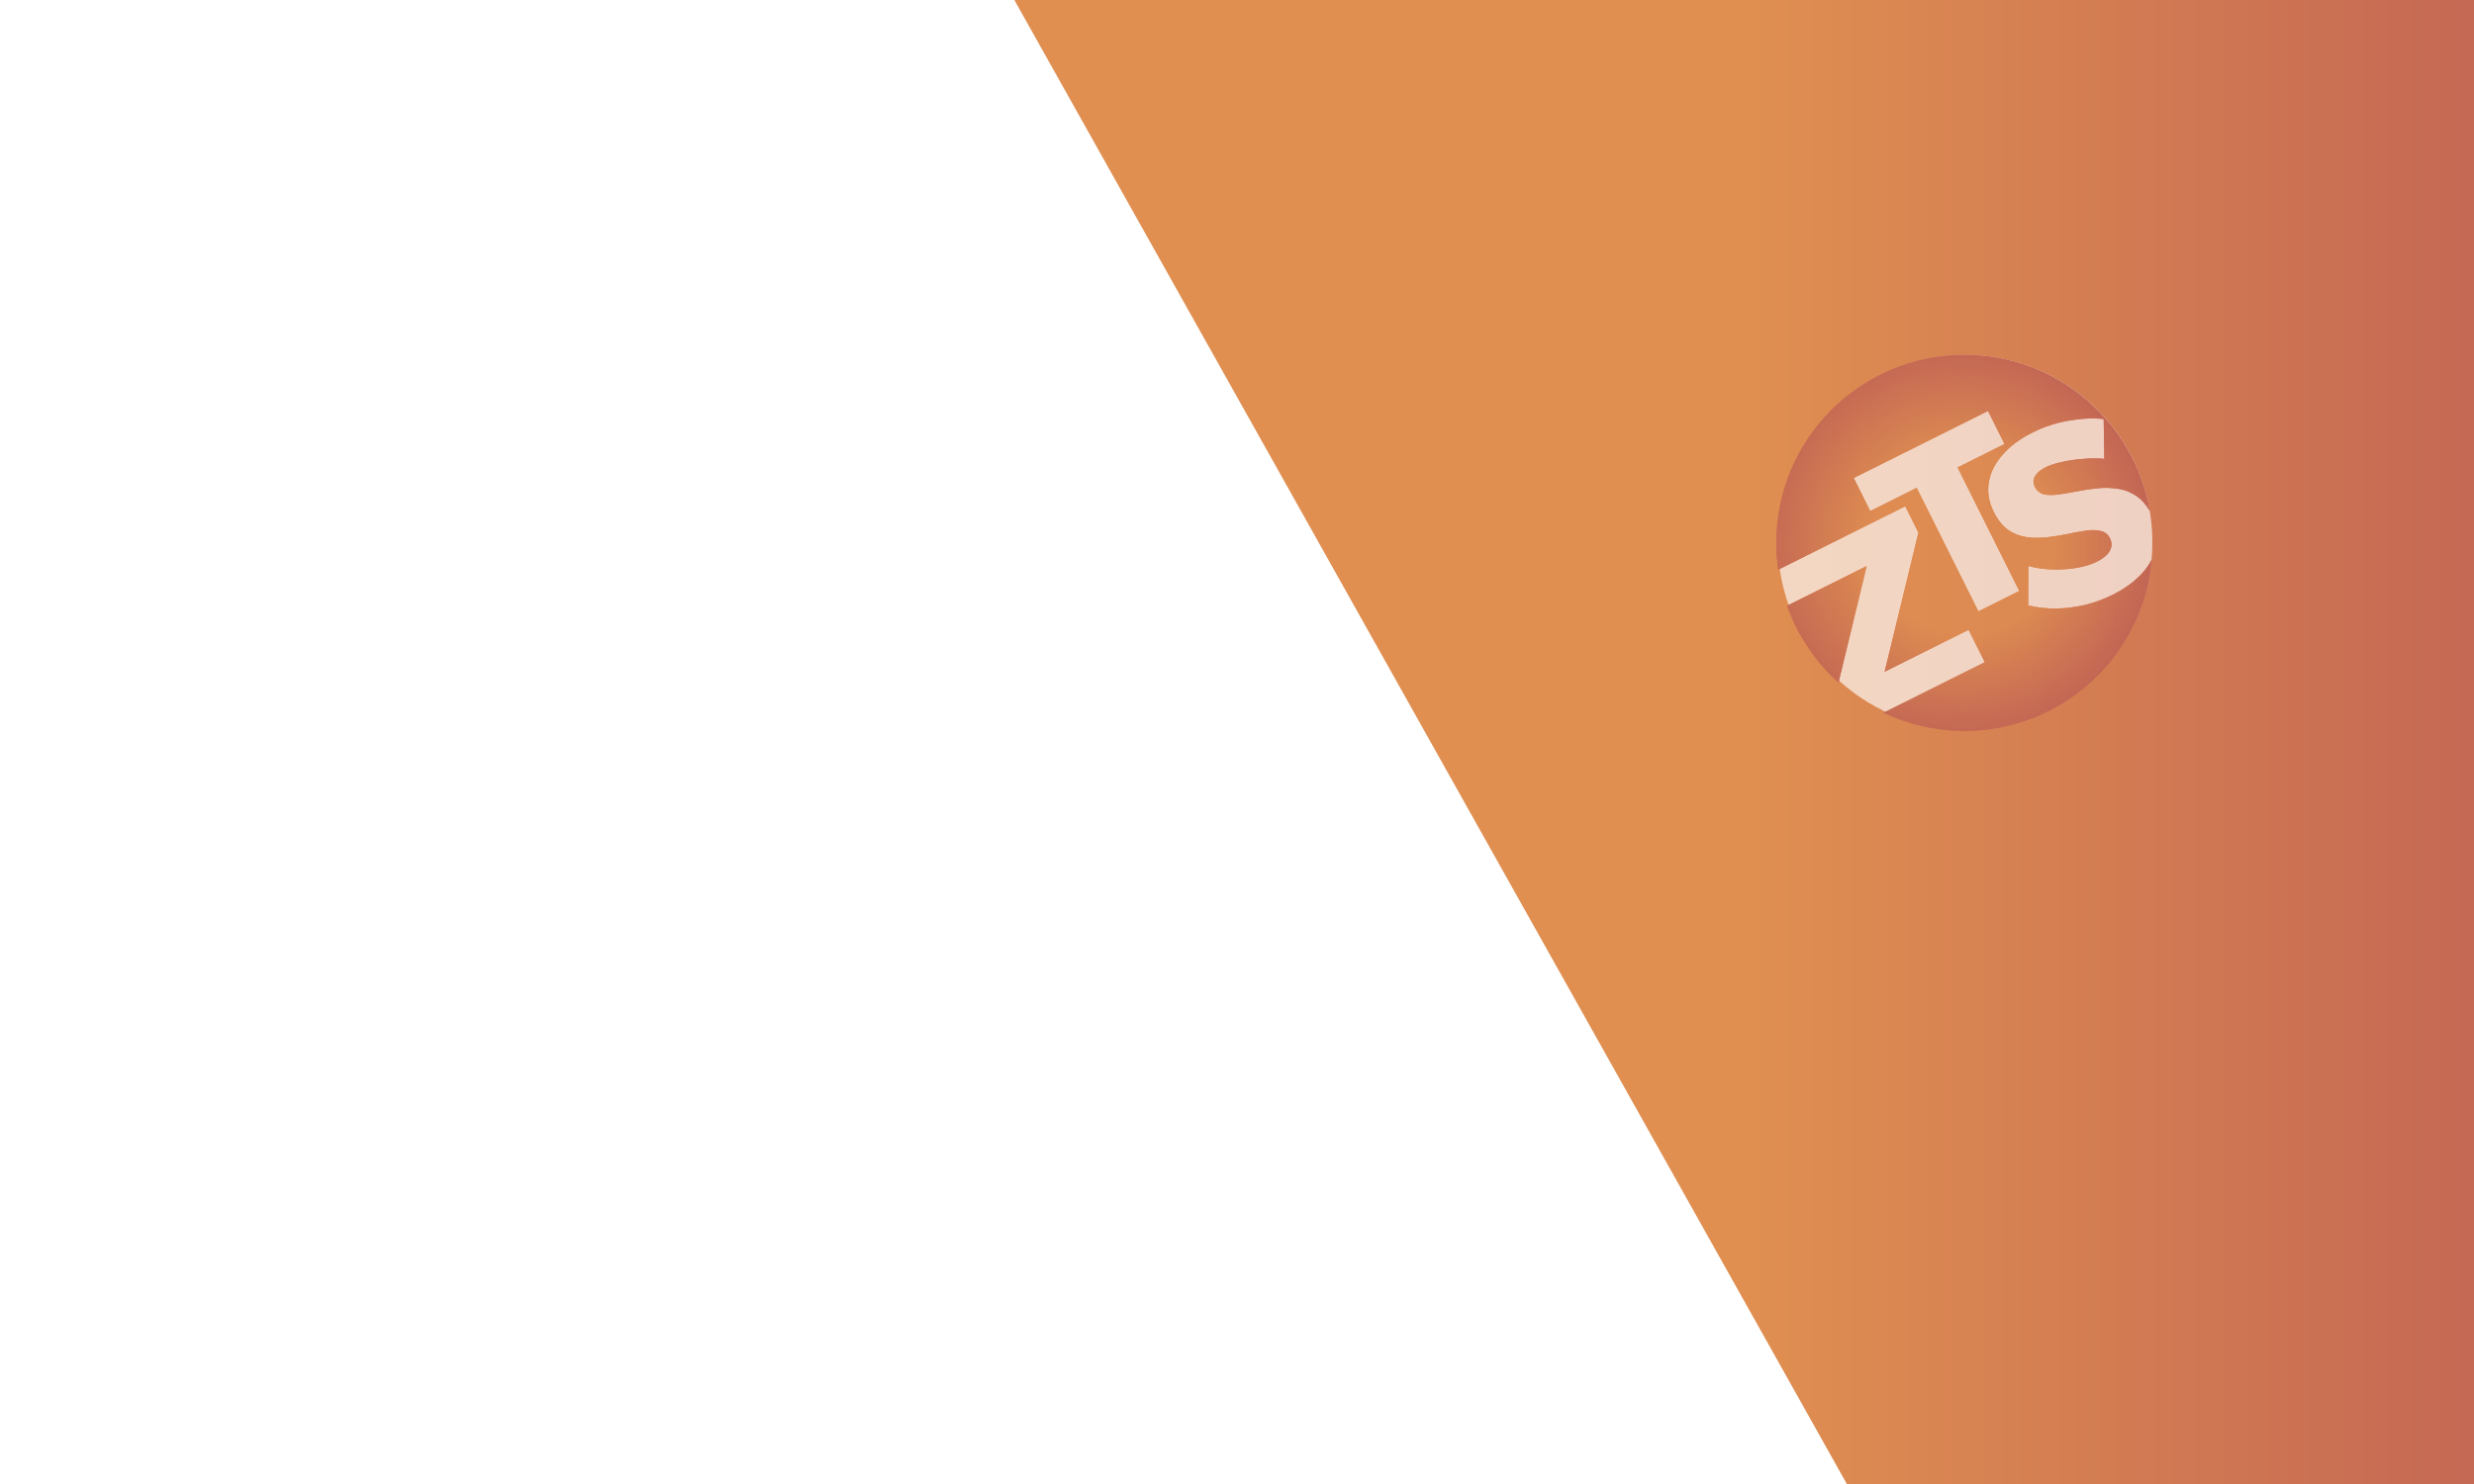 <svg width="2000" height="1200" viewBox="0 0 2000 1200" fill="none" xmlns="http://www.w3.org/2000/svg">
<rect width="2000" height="1200" fill="white"/>
<path d="M820 0H2000V1200H1493L820 0Z" fill="url(#paint0_linear_5106_80)"/>
<g opacity="0.65">
<circle cx="1588.59" cy="438.406" r="151.406" fill="white"/>
<path d="M1588 287C1663.09 287 1725.45 341.444 1737.78 413.008C1734.85 407.974 1731.46 404.105 1727.6 401.4C1722.97 398.148 1717.98 396.129 1712.62 395.344C1707.2 394.438 1701.7 394.255 1696.1 394.794C1690.5 395.333 1684.96 396.142 1679.49 397.223C1674.01 398.303 1668.95 399.173 1664.32 399.833C1659.68 400.493 1655.68 400.46 1652.31 399.736C1649 398.832 1646.56 396.815 1645 393.685C1643.44 390.554 1643.5 387.665 1645.18 385.018C1646.81 382.25 1649.61 379.874 1653.58 377.89C1657.08 376.146 1661.41 374.733 1666.59 373.652C1671.82 372.391 1677.42 371.552 1683.38 371.134C1689.4 370.535 1695.33 370.507 1701.17 371.052L1700.64 338.821C1691.91 337.914 1682.43 338.361 1672.2 340.161C1661.97 341.962 1652.22 345.177 1642.95 349.807C1632.83 354.857 1624.73 360.932 1618.65 368.031C1612.63 374.95 1608.98 382.411 1607.72 390.415C1606.51 398.239 1607.86 406.064 1611.77 413.891C1615.01 420.392 1618.86 425.24 1623.31 428.432C1627.89 431.564 1632.85 433.522 1638.21 434.308C1643.5 434.972 1648.95 435.035 1654.55 434.496C1660.21 433.777 1665.72 432.907 1671.07 431.887C1676.49 430.686 1681.52 429.755 1686.15 429.096C1690.79 428.436 1694.82 428.528 1698.25 429.372C1701.62 430.096 1704.08 432.024 1705.65 435.154C1707.45 438.766 1707.39 442.257 1705.46 445.627C1703.59 448.816 1700.19 451.642 1695.26 454.107C1690.92 456.272 1685.59 457.955 1679.27 459.155C1672.89 460.235 1666.27 460.684 1659.41 460.5C1652.55 460.316 1645.99 459.38 1639.73 457.691L1639.62 489.561C1646.79 491.249 1654.28 492.096 1662.1 492.1C1669.99 491.923 1677.84 490.933 1685.67 489.132C1693.55 487.15 1701.05 484.385 1708.15 480.838C1717.54 476.148 1725.37 470.434 1731.63 463.696C1734.81 460.18 1737.4 456.504 1739.39 452.671C1732.48 530.213 1667.34 591 1588 591C1564.64 591 1542.52 585.729 1522.74 576.315L1604.53 535.476L1591.45 509.287L1523.54 543.198L1550.86 430.722L1540.22 409.41L1437.54 460.686C1436.53 453.603 1436 446.363 1436 439C1436 355.053 1504.05 287 1588 287ZM1486.27 551.935C1467.68 535.177 1453.25 513.896 1444.71 489.824L1509.05 457.695L1486.27 551.935ZM1498.57 386.524L1511.91 413.255L1549.48 394.495L1599.36 494.371L1632.41 477.866L1582.53 377.99L1620.46 359.051L1607.11 332.32L1498.57 386.524Z" fill="url(#paint1_radial_5106_80)"/>
<path d="M1588 287C1663.09 287 1725.45 341.444 1737.78 413.008C1734.85 407.974 1731.46 404.105 1727.6 401.4C1722.97 398.148 1717.98 396.129 1712.62 395.344C1707.2 394.438 1701.7 394.255 1696.1 394.794C1690.5 395.333 1684.96 396.142 1679.49 397.223C1674.01 398.303 1668.95 399.173 1664.32 399.833C1659.68 400.493 1655.68 400.46 1652.31 399.736C1649 398.832 1646.56 396.815 1645 393.685C1643.44 390.554 1643.5 387.665 1645.18 385.018C1646.81 382.25 1649.61 379.874 1653.58 377.89C1657.08 376.146 1661.41 374.733 1666.59 373.652C1671.82 372.391 1677.42 371.552 1683.38 371.134C1689.4 370.535 1695.33 370.507 1701.17 371.052L1700.64 338.821C1691.91 337.914 1682.43 338.361 1672.2 340.161C1661.97 341.962 1652.22 345.177 1642.95 349.807C1632.83 354.857 1624.73 360.932 1618.65 368.031C1612.63 374.95 1608.98 382.411 1607.72 390.415C1606.51 398.239 1607.86 406.064 1611.77 413.891C1615.01 420.392 1618.86 425.24 1623.31 428.432C1627.89 431.564 1632.85 433.522 1638.21 434.308C1643.5 434.972 1648.95 435.035 1654.55 434.496C1660.21 433.777 1665.72 432.907 1671.07 431.887C1676.49 430.686 1681.52 429.755 1686.15 429.096C1690.79 428.436 1694.82 428.528 1698.25 429.372C1701.62 430.096 1704.08 432.024 1705.65 435.154C1707.45 438.766 1707.39 442.257 1705.46 445.627C1703.59 448.816 1700.19 451.642 1695.26 454.107C1690.92 456.272 1685.59 457.955 1679.27 459.155C1672.89 460.235 1666.27 460.684 1659.41 460.5C1652.55 460.316 1645.99 459.38 1639.73 457.691L1639.62 489.561C1646.79 491.249 1654.28 492.096 1662.1 492.1C1669.99 491.923 1677.84 490.933 1685.67 489.132C1693.55 487.15 1701.05 484.385 1708.15 480.838C1717.54 476.148 1725.37 470.434 1731.63 463.696C1734.81 460.18 1737.4 456.504 1739.39 452.671C1732.48 530.213 1667.34 591 1588 591C1564.64 591 1542.52 585.729 1522.74 576.315L1604.53 535.476L1591.45 509.287L1523.54 543.198L1550.86 430.722L1540.22 409.41L1437.54 460.686C1436.53 453.603 1436 446.363 1436 439C1436 355.053 1504.05 287 1588 287ZM1486.27 551.935C1467.68 535.177 1453.25 513.896 1444.71 489.824L1509.05 457.695L1486.27 551.935ZM1498.57 386.524L1511.91 413.255L1549.48 394.495L1599.36 494.371L1632.41 477.866L1582.53 377.99L1620.46 359.051L1607.11 332.32L1498.57 386.524Z" fill="url(#paint2_radial_5106_80)"/>
</g>
<defs>
<linearGradient id="paint0_linear_5106_80" x1="1411.31" y1="0" x2="2484.5" y2="0" gradientUnits="userSpaceOnUse">
<stop stop-color="#E08F51"/>
<stop offset="0.759" stop-color="#BB5A55"/>
</linearGradient>
<radialGradient id="paint1_radial_5106_80" cx="0" cy="0" r="1" gradientUnits="userSpaceOnUse" gradientTransform="translate(1588.03 439) rotate(90) scale(152 152.033)">
<stop offset="0.485" stop-color="#E08F51"/>
<stop offset="1" stop-color="#BB5A55"/>
</radialGradient>
<radialGradient id="paint2_radial_5106_80" cx="0" cy="0" r="1" gradientUnits="userSpaceOnUse" gradientTransform="translate(1588.03 439) rotate(90) scale(152 152.033)">
<stop offset="0.485" stop-color="#E08F51"/>
<stop offset="1" stop-color="#BB5A55"/>
</radialGradient>
</defs>
</svg>
